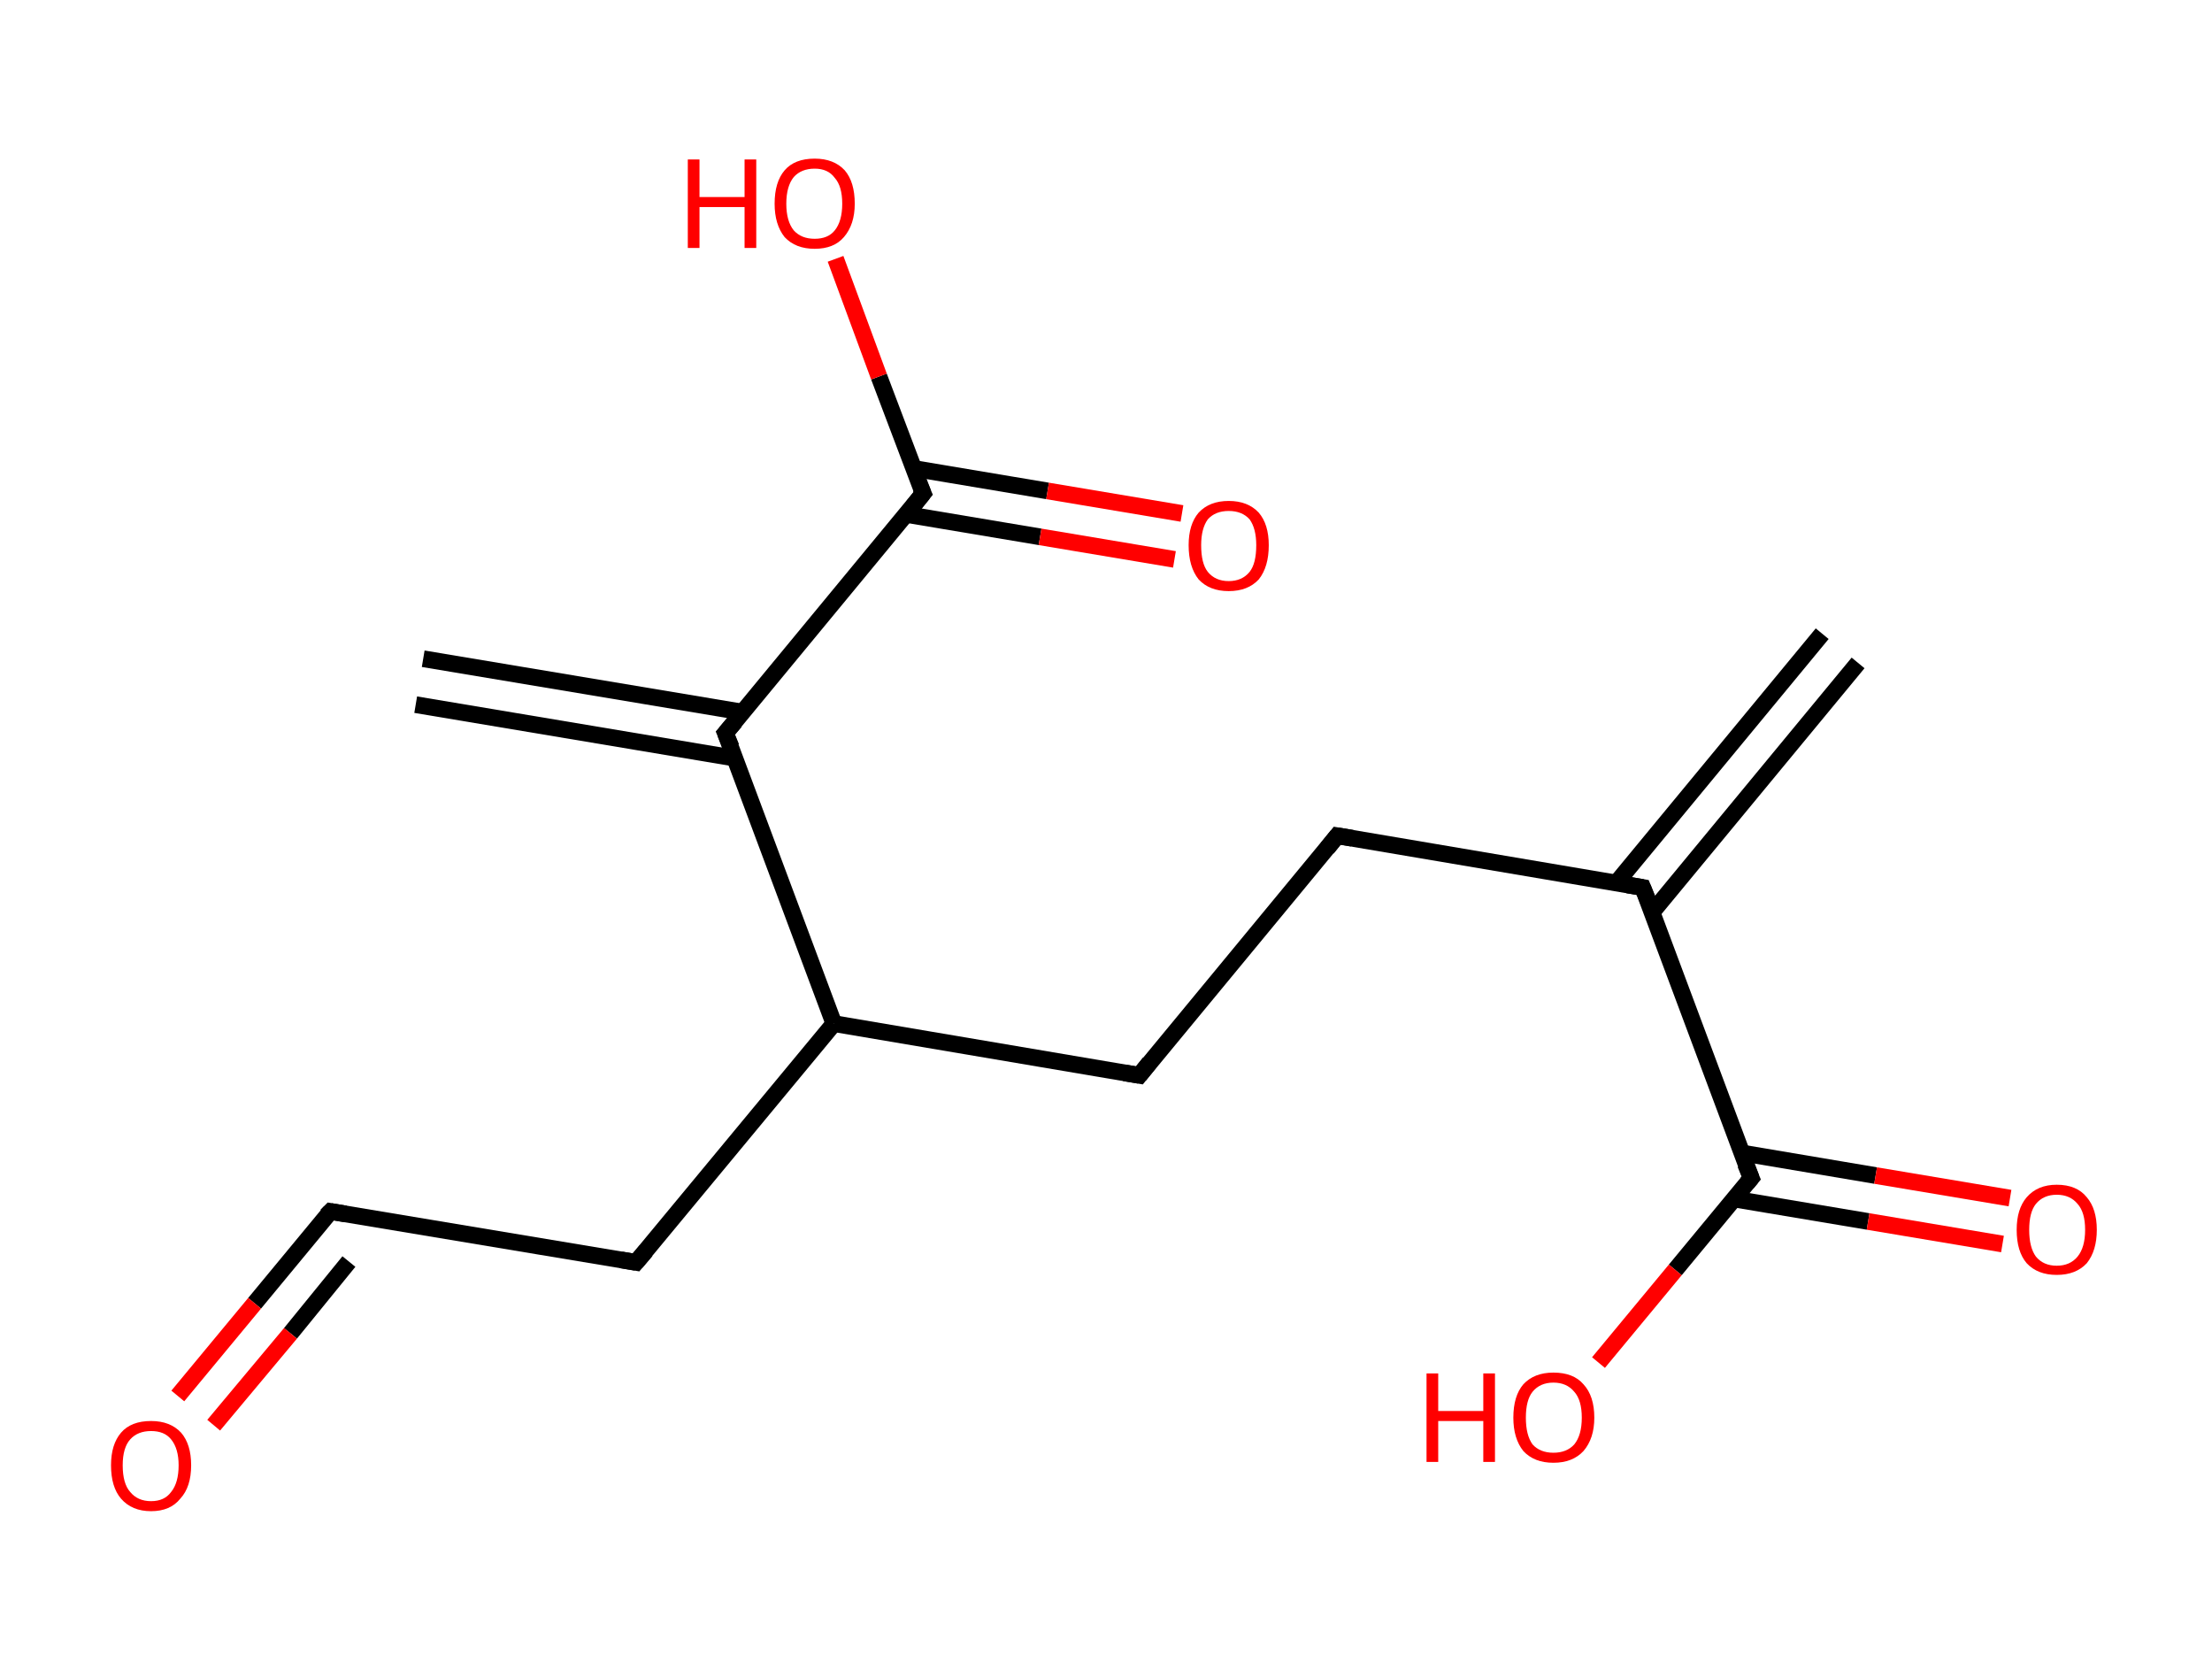 <?xml version='1.0' encoding='ASCII' standalone='yes'?>
<svg xmlns="http://www.w3.org/2000/svg" xmlns:rdkit="http://www.rdkit.org/xml" xmlns:xlink="http://www.w3.org/1999/xlink" version="1.1" baseProfile="full" xml:space="preserve" width="265px" height="200px" viewBox="0 0 265 200">
<!-- END OF HEADER -->
<rect style="opacity:1.0;fill:#FFFFFF;stroke:none" width="265.0" height="200.0" x="0.0" y="0.0"> </rect>
<path class="bond-0 atom-0 atom-1" d="M 222.6,79.4 L 197.9,109.3" style="fill:none;fill-rule:evenodd;stroke:#000000;stroke-width:2.0px;stroke-linecap:butt;stroke-linejoin:miter;stroke-opacity:1"/>
<path class="bond-0 atom-0 atom-1" d="M 218.3,75.9 L 193.6,105.8" style="fill:none;fill-rule:evenodd;stroke:#000000;stroke-width:2.0px;stroke-linecap:butt;stroke-linejoin:miter;stroke-opacity:1"/>
<path class="bond-1 atom-1 atom-2" d="M 196.8,106.3 L 160.2,100.1" style="fill:none;fill-rule:evenodd;stroke:#000000;stroke-width:2.0px;stroke-linecap:butt;stroke-linejoin:miter;stroke-opacity:1"/>
<path class="bond-2 atom-2 atom-3" d="M 160.2,100.1 L 136.5,128.8" style="fill:none;fill-rule:evenodd;stroke:#000000;stroke-width:2.0px;stroke-linecap:butt;stroke-linejoin:miter;stroke-opacity:1"/>
<path class="bond-3 atom-3 atom-4" d="M 136.5,128.8 L 99.9,122.6" style="fill:none;fill-rule:evenodd;stroke:#000000;stroke-width:2.0px;stroke-linecap:butt;stroke-linejoin:miter;stroke-opacity:1"/>
<path class="bond-4 atom-4 atom-5" d="M 99.9,122.6 L 76.2,151.2" style="fill:none;fill-rule:evenodd;stroke:#000000;stroke-width:2.0px;stroke-linecap:butt;stroke-linejoin:miter;stroke-opacity:1"/>
<path class="bond-5 atom-5 atom-6" d="M 76.2,151.2 L 39.6,145.1" style="fill:none;fill-rule:evenodd;stroke:#000000;stroke-width:2.0px;stroke-linecap:butt;stroke-linejoin:miter;stroke-opacity:1"/>
<path class="bond-6 atom-6 atom-7" d="M 39.6,145.1 L 30.5,156.1" style="fill:none;fill-rule:evenodd;stroke:#000000;stroke-width:2.0px;stroke-linecap:butt;stroke-linejoin:miter;stroke-opacity:1"/>
<path class="bond-6 atom-6 atom-7" d="M 30.5,156.1 L 21.3,167.2" style="fill:none;fill-rule:evenodd;stroke:#FF0000;stroke-width:2.0px;stroke-linecap:butt;stroke-linejoin:miter;stroke-opacity:1"/>
<path class="bond-6 atom-6 atom-7" d="M 41.8,151.1 L 34.8,159.7" style="fill:none;fill-rule:evenodd;stroke:#000000;stroke-width:2.0px;stroke-linecap:butt;stroke-linejoin:miter;stroke-opacity:1"/>
<path class="bond-6 atom-6 atom-7" d="M 34.8,159.7 L 25.6,170.7" style="fill:none;fill-rule:evenodd;stroke:#FF0000;stroke-width:2.0px;stroke-linecap:butt;stroke-linejoin:miter;stroke-opacity:1"/>
<path class="bond-7 atom-4 atom-8" d="M 99.9,122.6 L 86.9,87.8" style="fill:none;fill-rule:evenodd;stroke:#000000;stroke-width:2.0px;stroke-linecap:butt;stroke-linejoin:miter;stroke-opacity:1"/>
<path class="bond-8 atom-8 atom-9" d="M 89.0,85.3 L 50.7,78.9" style="fill:none;fill-rule:evenodd;stroke:#000000;stroke-width:2.0px;stroke-linecap:butt;stroke-linejoin:miter;stroke-opacity:1"/>
<path class="bond-8 atom-8 atom-9" d="M 88.0,90.8 L 49.8,84.4" style="fill:none;fill-rule:evenodd;stroke:#000000;stroke-width:2.0px;stroke-linecap:butt;stroke-linejoin:miter;stroke-opacity:1"/>
<path class="bond-9 atom-8 atom-10" d="M 86.9,87.8 L 110.6,59.1" style="fill:none;fill-rule:evenodd;stroke:#000000;stroke-width:2.0px;stroke-linecap:butt;stroke-linejoin:miter;stroke-opacity:1"/>
<path class="bond-10 atom-10 atom-11" d="M 108.5,61.6 L 124.6,64.3" style="fill:none;fill-rule:evenodd;stroke:#000000;stroke-width:2.0px;stroke-linecap:butt;stroke-linejoin:miter;stroke-opacity:1"/>
<path class="bond-10 atom-10 atom-11" d="M 124.6,64.3 L 140.7,67.0" style="fill:none;fill-rule:evenodd;stroke:#FF0000;stroke-width:2.0px;stroke-linecap:butt;stroke-linejoin:miter;stroke-opacity:1"/>
<path class="bond-10 atom-10 atom-11" d="M 109.4,56.1 L 125.5,58.8" style="fill:none;fill-rule:evenodd;stroke:#000000;stroke-width:2.0px;stroke-linecap:butt;stroke-linejoin:miter;stroke-opacity:1"/>
<path class="bond-10 atom-10 atom-11" d="M 125.5,58.8 L 141.6,61.5" style="fill:none;fill-rule:evenodd;stroke:#FF0000;stroke-width:2.0px;stroke-linecap:butt;stroke-linejoin:miter;stroke-opacity:1"/>
<path class="bond-11 atom-10 atom-12" d="M 110.6,59.1 L 105.3,45.1" style="fill:none;fill-rule:evenodd;stroke:#000000;stroke-width:2.0px;stroke-linecap:butt;stroke-linejoin:miter;stroke-opacity:1"/>
<path class="bond-11 atom-10 atom-12" d="M 105.3,45.1 L 100.1,31.0" style="fill:none;fill-rule:evenodd;stroke:#FF0000;stroke-width:2.0px;stroke-linecap:butt;stroke-linejoin:miter;stroke-opacity:1"/>
<path class="bond-12 atom-1 atom-13" d="M 196.8,106.3 L 209.8,141.1" style="fill:none;fill-rule:evenodd;stroke:#000000;stroke-width:2.0px;stroke-linecap:butt;stroke-linejoin:miter;stroke-opacity:1"/>
<path class="bond-13 atom-13 atom-14" d="M 207.7,143.6 L 223.8,146.3" style="fill:none;fill-rule:evenodd;stroke:#000000;stroke-width:2.0px;stroke-linecap:butt;stroke-linejoin:miter;stroke-opacity:1"/>
<path class="bond-13 atom-13 atom-14" d="M 223.8,146.3 L 239.9,149.0" style="fill:none;fill-rule:evenodd;stroke:#FF0000;stroke-width:2.0px;stroke-linecap:butt;stroke-linejoin:miter;stroke-opacity:1"/>
<path class="bond-13 atom-13 atom-14" d="M 208.7,138.1 L 224.7,140.8" style="fill:none;fill-rule:evenodd;stroke:#000000;stroke-width:2.0px;stroke-linecap:butt;stroke-linejoin:miter;stroke-opacity:1"/>
<path class="bond-13 atom-13 atom-14" d="M 224.7,140.8 L 240.8,143.5" style="fill:none;fill-rule:evenodd;stroke:#FF0000;stroke-width:2.0px;stroke-linecap:butt;stroke-linejoin:miter;stroke-opacity:1"/>
<path class="bond-14 atom-13 atom-15" d="M 209.8,141.1 L 200.7,152.1" style="fill:none;fill-rule:evenodd;stroke:#000000;stroke-width:2.0px;stroke-linecap:butt;stroke-linejoin:miter;stroke-opacity:1"/>
<path class="bond-14 atom-13 atom-15" d="M 200.7,152.1 L 191.5,163.2" style="fill:none;fill-rule:evenodd;stroke:#FF0000;stroke-width:2.0px;stroke-linecap:butt;stroke-linejoin:miter;stroke-opacity:1"/>
<path d="M 195.0,106.0 L 196.8,106.3 L 197.5,108.0" style="fill:none;stroke:#000000;stroke-width:2.0px;stroke-linecap:butt;stroke-linejoin:miter;stroke-opacity:1;"/>
<path d="M 162.0,100.4 L 160.2,100.1 L 159.0,101.6" style="fill:none;stroke:#000000;stroke-width:2.0px;stroke-linecap:butt;stroke-linejoin:miter;stroke-opacity:1;"/>
<path d="M 137.7,127.3 L 136.5,128.8 L 134.7,128.5" style="fill:none;stroke:#000000;stroke-width:2.0px;stroke-linecap:butt;stroke-linejoin:miter;stroke-opacity:1;"/>
<path d="M 77.4,149.8 L 76.2,151.2 L 74.4,150.9" style="fill:none;stroke:#000000;stroke-width:2.0px;stroke-linecap:butt;stroke-linejoin:miter;stroke-opacity:1;"/>
<path d="M 41.4,145.4 L 39.6,145.1 L 39.1,145.6" style="fill:none;stroke:#000000;stroke-width:2.0px;stroke-linecap:butt;stroke-linejoin:miter;stroke-opacity:1;"/>
<path d="M 87.6,89.5 L 86.9,87.8 L 88.1,86.4" style="fill:none;stroke:#000000;stroke-width:2.0px;stroke-linecap:butt;stroke-linejoin:miter;stroke-opacity:1;"/>
<path d="M 109.4,60.6 L 110.6,59.1 L 110.3,58.4" style="fill:none;stroke:#000000;stroke-width:2.0px;stroke-linecap:butt;stroke-linejoin:miter;stroke-opacity:1;"/>
<path d="M 209.1,139.4 L 209.8,141.1 L 209.3,141.7" style="fill:none;stroke:#000000;stroke-width:2.0px;stroke-linecap:butt;stroke-linejoin:miter;stroke-opacity:1;"/>
<path class="atom-7" d="M 13.3 175.5 Q 13.3 173.0, 14.5 171.6 Q 15.7 170.2, 18.1 170.2 Q 20.4 170.2, 21.7 171.6 Q 22.9 173.0, 22.9 175.5 Q 22.9 178.1, 21.6 179.5 Q 20.4 181.0, 18.1 181.0 Q 15.8 181.0, 14.5 179.5 Q 13.3 178.1, 13.3 175.5 M 18.1 179.8 Q 19.7 179.8, 20.5 178.7 Q 21.4 177.6, 21.4 175.5 Q 21.4 173.5, 20.5 172.4 Q 19.7 171.4, 18.1 171.4 Q 16.5 171.4, 15.6 172.4 Q 14.7 173.4, 14.7 175.5 Q 14.7 177.7, 15.6 178.7 Q 16.5 179.8, 18.1 179.8 " fill="#FF0000"/>
<path class="atom-11" d="M 142.4 65.3 Q 142.4 62.8, 143.6 61.4 Q 144.9 60.0, 147.2 60.0 Q 149.5 60.0, 150.8 61.4 Q 152.0 62.8, 152.0 65.3 Q 152.0 67.9, 150.8 69.4 Q 149.5 70.8, 147.2 70.8 Q 144.9 70.8, 143.6 69.4 Q 142.4 67.9, 142.4 65.3 M 147.2 69.6 Q 148.8 69.6, 149.7 68.5 Q 150.5 67.5, 150.5 65.3 Q 150.5 63.3, 149.7 62.2 Q 148.8 61.2, 147.2 61.2 Q 145.6 61.2, 144.7 62.2 Q 143.9 63.3, 143.9 65.3 Q 143.9 67.5, 144.7 68.5 Q 145.6 69.6, 147.2 69.6 " fill="#FF0000"/>
<path class="atom-12" d="M 82.4 19.1 L 83.8 19.1 L 83.8 23.6 L 89.2 23.6 L 89.2 19.1 L 90.6 19.1 L 90.6 29.7 L 89.2 29.7 L 89.2 24.8 L 83.8 24.8 L 83.8 29.7 L 82.4 29.7 L 82.4 19.1 " fill="#FF0000"/>
<path class="atom-12" d="M 92.8 24.4 Q 92.8 21.8, 94.0 20.4 Q 95.2 19.0, 97.6 19.0 Q 99.9 19.0, 101.2 20.4 Q 102.4 21.8, 102.4 24.4 Q 102.4 26.9, 101.1 28.4 Q 99.9 29.8, 97.6 29.8 Q 95.3 29.8, 94.0 28.4 Q 92.8 26.9, 92.8 24.4 M 97.6 28.6 Q 99.2 28.6, 100.0 27.6 Q 100.9 26.5, 100.9 24.4 Q 100.9 22.3, 100.0 21.3 Q 99.2 20.2, 97.6 20.2 Q 96.0 20.2, 95.1 21.2 Q 94.2 22.3, 94.2 24.4 Q 94.2 26.5, 95.1 27.6 Q 96.0 28.6, 97.6 28.6 " fill="#FF0000"/>
<path class="atom-14" d="M 241.6 147.3 Q 241.6 144.8, 242.8 143.4 Q 244.1 141.9, 246.4 141.9 Q 248.8 141.9, 250.0 143.4 Q 251.2 144.8, 251.2 147.3 Q 251.2 149.8, 250.0 151.3 Q 248.7 152.7, 246.4 152.7 Q 244.1 152.7, 242.8 151.3 Q 241.6 149.9, 241.6 147.3 M 246.4 151.6 Q 248.0 151.6, 248.9 150.5 Q 249.8 149.4, 249.8 147.3 Q 249.8 145.2, 248.9 144.2 Q 248.0 143.1, 246.4 143.1 Q 244.8 143.1, 243.9 144.2 Q 243.1 145.2, 243.1 147.3 Q 243.1 149.4, 243.9 150.5 Q 244.8 151.6, 246.4 151.6 " fill="#FF0000"/>
<path class="atom-15" d="M 170.9 164.5 L 172.3 164.5 L 172.3 169.0 L 177.7 169.0 L 177.7 164.5 L 179.1 164.5 L 179.1 175.1 L 177.7 175.1 L 177.7 170.2 L 172.3 170.2 L 172.3 175.1 L 170.9 175.1 L 170.9 164.5 " fill="#FF0000"/>
<path class="atom-15" d="M 181.3 169.8 Q 181.3 167.2, 182.5 165.8 Q 183.8 164.4, 186.1 164.4 Q 188.5 164.4, 189.7 165.8 Q 191.0 167.2, 191.0 169.8 Q 191.0 172.3, 189.7 173.8 Q 188.4 175.2, 186.1 175.2 Q 183.8 175.2, 182.5 173.8 Q 181.3 172.3, 181.3 169.8 M 186.1 174.0 Q 187.7 174.0, 188.6 173.0 Q 189.5 171.9, 189.5 169.8 Q 189.5 167.7, 188.6 166.7 Q 187.7 165.6, 186.1 165.6 Q 184.5 165.6, 183.6 166.7 Q 182.8 167.7, 182.8 169.8 Q 182.8 171.9, 183.6 173.0 Q 184.5 174.0, 186.1 174.0 " fill="#FF0000"/>
</svg>
